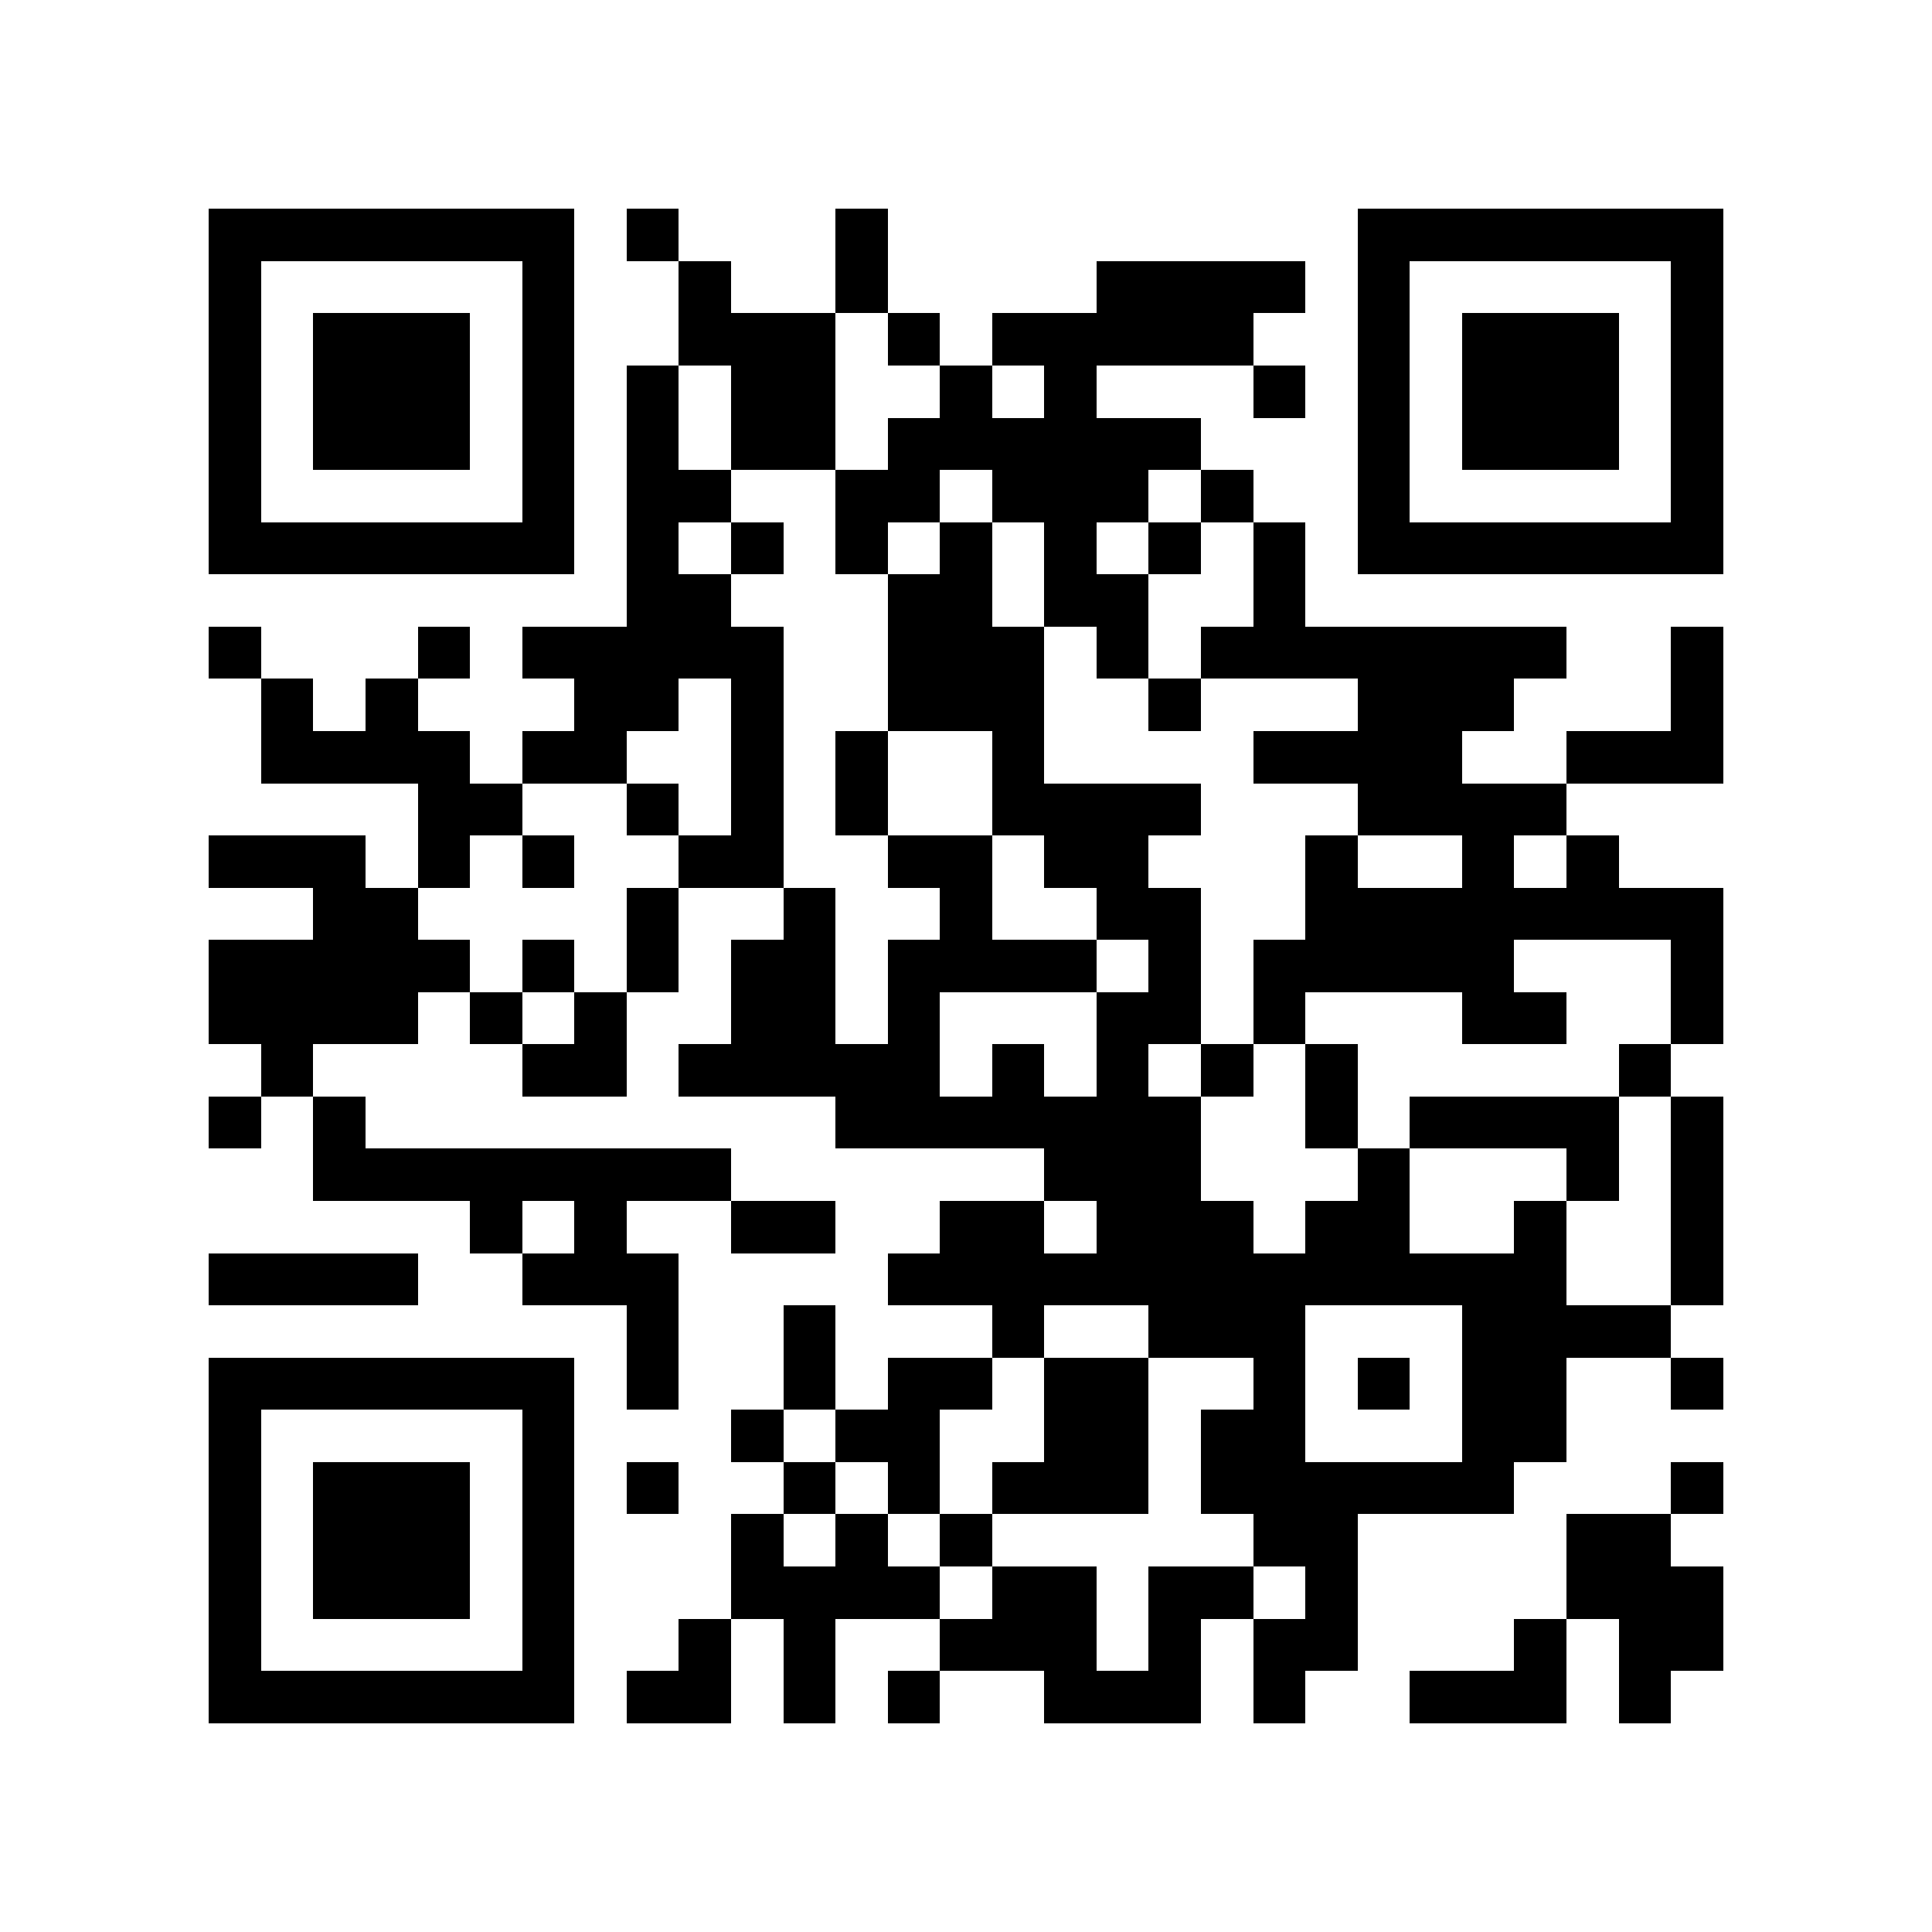 <?xml version="1.0" encoding="utf-8"?><!DOCTYPE svg PUBLIC "-//W3C//DTD SVG 1.1//EN" "http://www.w3.org/Graphics/SVG/1.1/DTD/svg11.dtd"><svg xmlns="http://www.w3.org/2000/svg" viewBox="0 0 37 37" shape-rendering="crispEdges"><path fill="#ffffff" d="M0 0h37v37H0z"/><path stroke="#000000" d="M4 4.5h7m1 0h1m3 0h1m9 0h7M4 5.5h1m5 0h1m2 0h1m2 0h1m4 0h4m1 0h1m5 0h1M4 6.5h1m1 0h3m1 0h1m2 0h3m1 0h1m1 0h5m2 0h1m1 0h3m1 0h1M4 7.5h1m1 0h3m1 0h1m1 0h1m1 0h2m2 0h1m1 0h1m3 0h1m1 0h1m1 0h3m1 0h1M4 8.5h1m1 0h3m1 0h1m1 0h1m1 0h2m1 0h6m3 0h1m1 0h3m1 0h1M4 9.5h1m5 0h1m1 0h2m2 0h2m1 0h3m1 0h1m2 0h1m5 0h1M4 10.5h7m1 0h1m1 0h1m1 0h1m1 0h1m1 0h1m1 0h1m1 0h1m1 0h7M12 11.5h2m3 0h2m1 0h2m2 0h1M4 12.5h1m3 0h1m1 0h5m2 0h3m1 0h1m1 0h7m2 0h1M5 13.5h1m1 0h1m3 0h2m1 0h1m2 0h3m2 0h1m3 0h3m3 0h1M5 14.5h4m1 0h2m2 0h1m1 0h1m2 0h1m4 0h4m2 0h3M8 15.5h2m2 0h1m1 0h1m1 0h1m2 0h4m3 0h4M4 16.5h3m1 0h1m1 0h1m2 0h2m2 0h2m1 0h2m3 0h1m2 0h1m1 0h1M6 17.5h2m4 0h1m2 0h1m2 0h1m2 0h2m2 0h8M4 18.5h5m1 0h1m1 0h1m1 0h2m1 0h4m1 0h1m1 0h5m3 0h1M4 19.5h4m1 0h1m1 0h1m2 0h2m1 0h1m3 0h2m1 0h1m3 0h2m2 0h1M5 20.5h1m4 0h2m1 0h5m1 0h1m1 0h1m1 0h1m1 0h1m5 0h1M4 21.5h1m1 0h1m9 0h7m2 0h1m1 0h4m1 0h1M6 22.5h8m6 0h3m3 0h1m3 0h1m1 0h1M9 23.5h1m1 0h1m2 0h2m2 0h2m1 0h3m1 0h2m2 0h1m2 0h1M4 24.5h4m2 0h3m4 0h13m2 0h1M12 25.5h1m2 0h1m3 0h1m2 0h3m3 0h4M4 26.5h7m1 0h1m2 0h1m1 0h2m1 0h2m2 0h1m1 0h1m1 0h2m2 0h1M4 27.5h1m5 0h1m3 0h1m1 0h2m2 0h2m1 0h2m3 0h2M4 28.5h1m1 0h3m1 0h1m1 0h1m2 0h1m1 0h1m1 0h3m1 0h6m3 0h1M4 29.5h1m1 0h3m1 0h1m3 0h1m1 0h1m1 0h1m5 0h2m4 0h2M4 30.5h1m1 0h3m1 0h1m3 0h4m1 0h2m1 0h2m1 0h1m4 0h3M4 31.5h1m5 0h1m2 0h1m1 0h1m2 0h3m1 0h1m1 0h2m3 0h1m1 0h2M4 32.5h7m1 0h2m1 0h1m1 0h1m2 0h3m1 0h1m2 0h3m1 0h1"/></svg>
